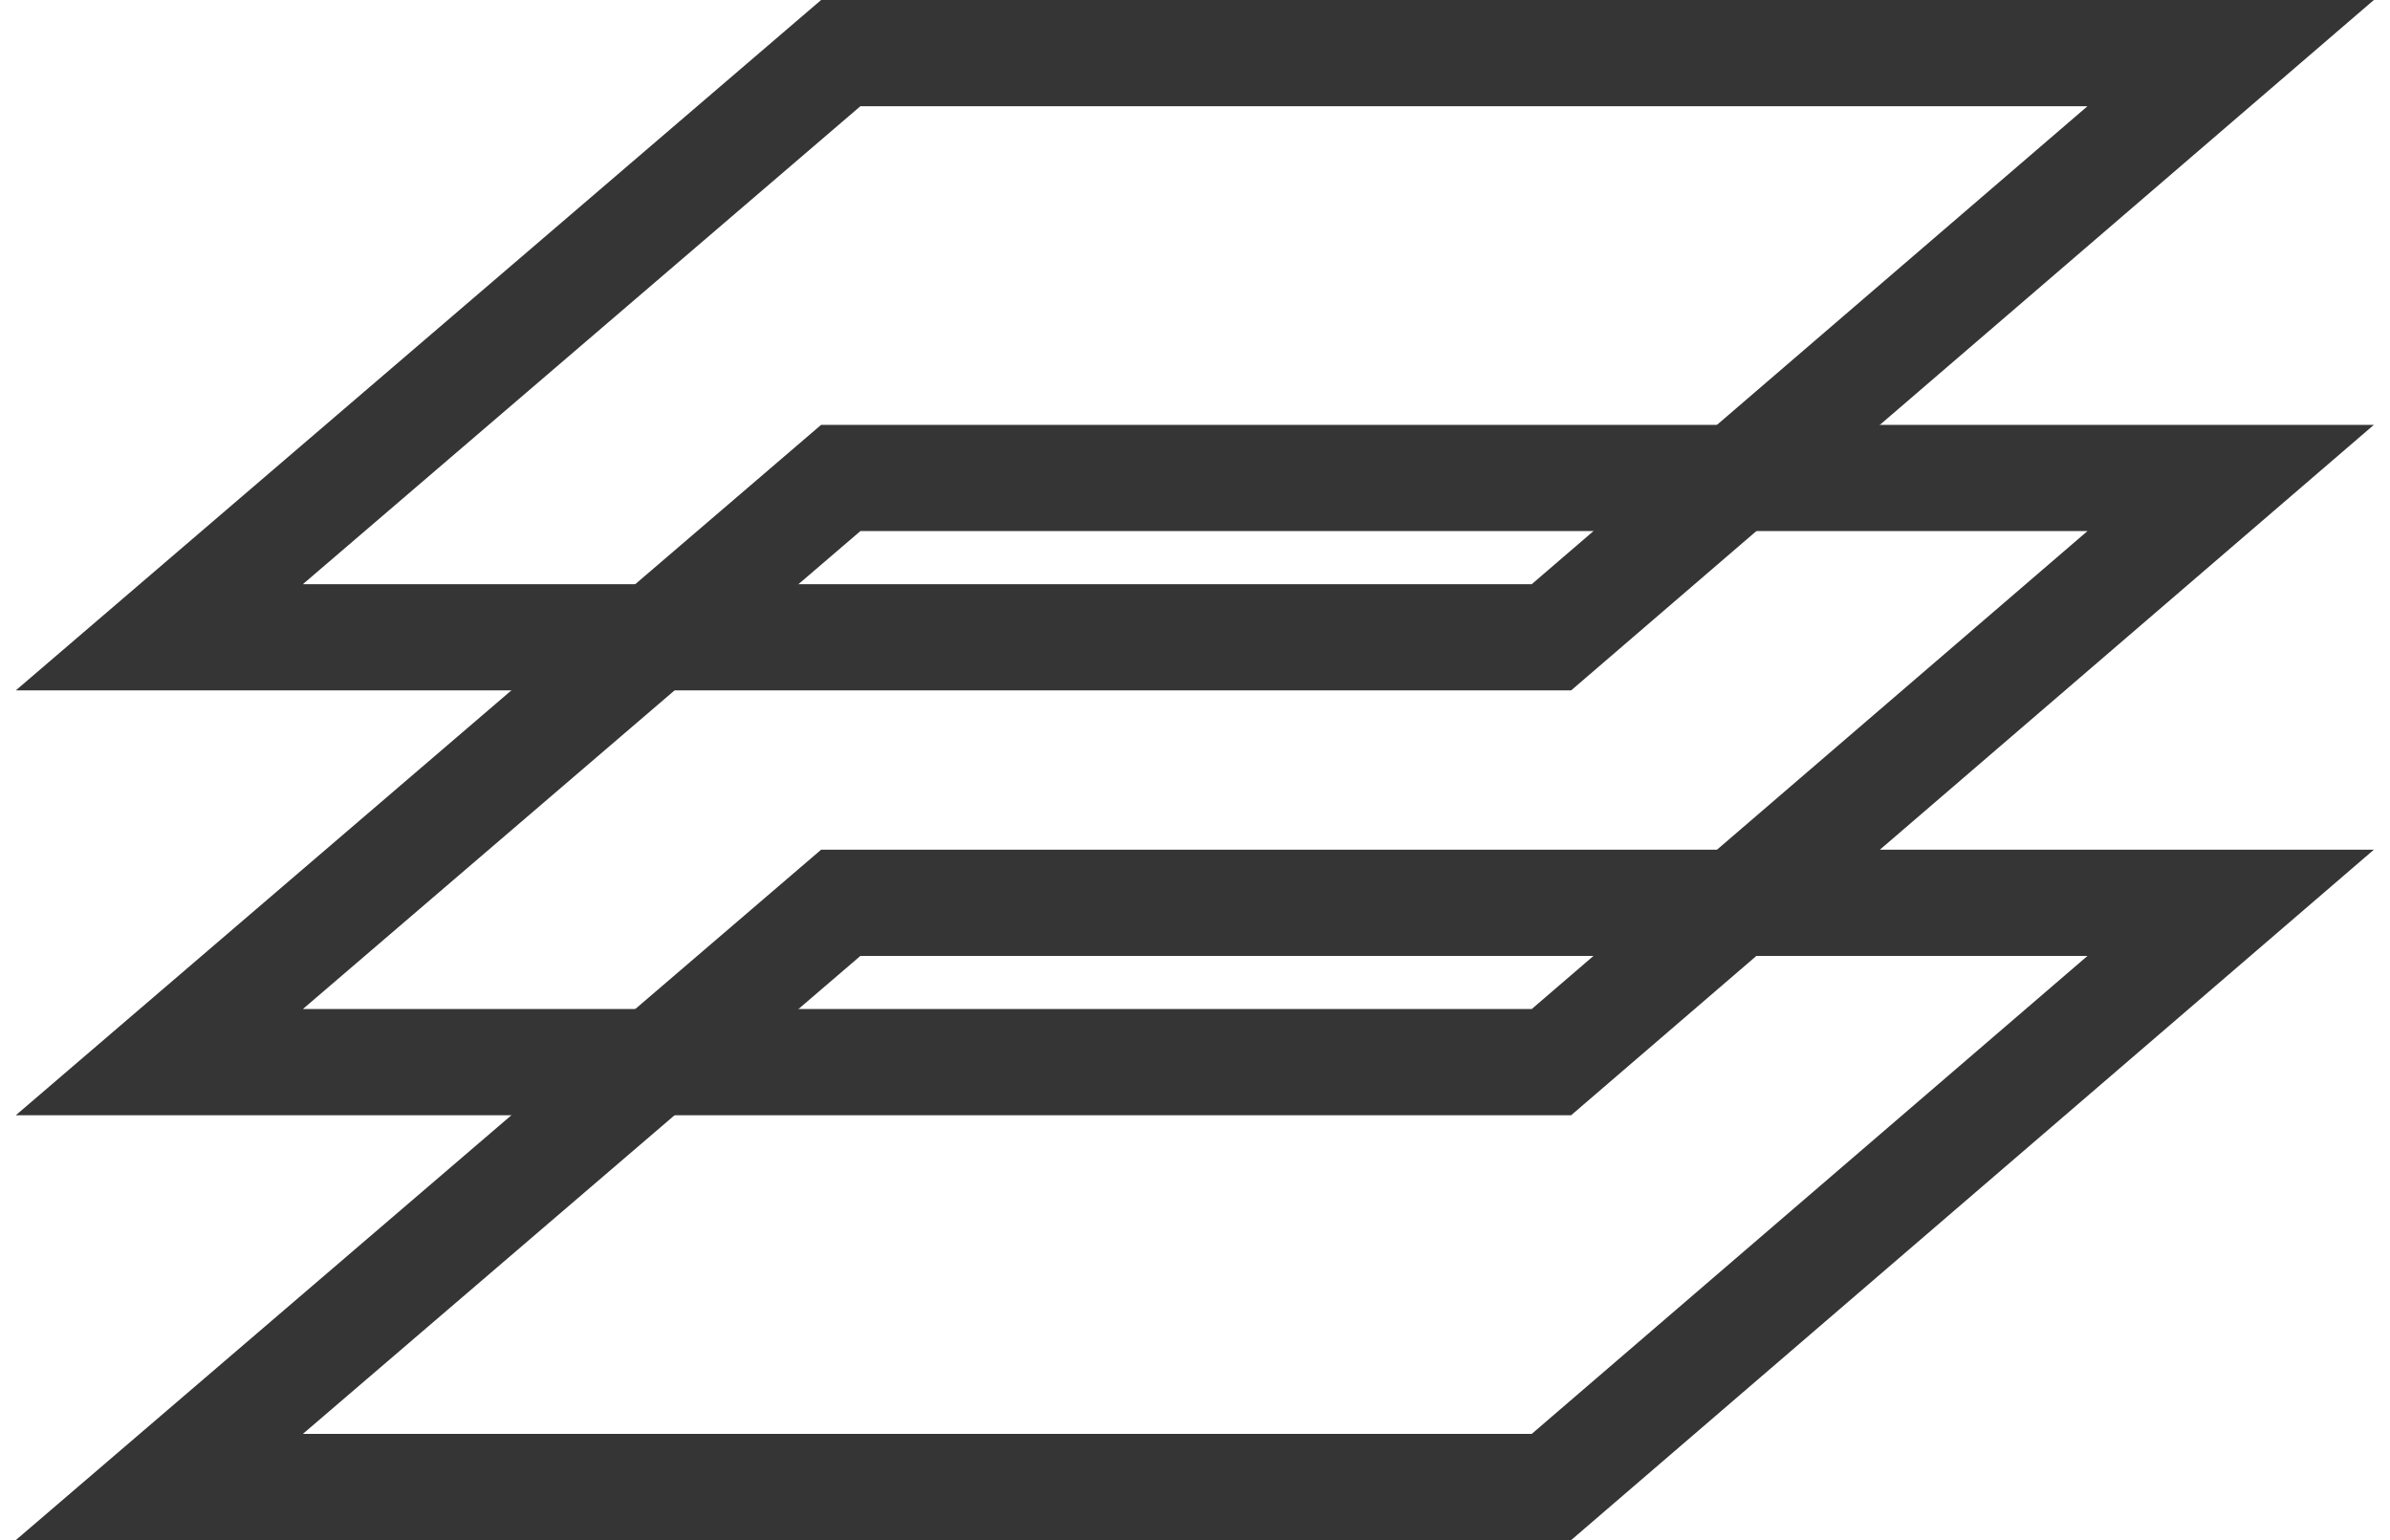 <?xml version="1.0" encoding="UTF-8"?>
<svg width="45px" height="29px" viewBox="0 0 45 29" version="1.1" xmlns="http://www.w3.org/2000/svg" xmlns:xlink="http://www.w3.org/1999/xlink">
    <!-- Generator: Sketch 49 (51002) - http://www.bohemiancoding.com/sketch -->
    <title>Group 3</title>
    <desc>Created with Sketch.</desc>
    <defs></defs>
    <g id="Page-1" stroke="none" stroke-width="1" fill="none" fill-rule="evenodd">
        <g id="Single-page" transform="translate(-200, -3718)" stroke="#353535" stroke-width="2">
            <g id="Group-3" transform="translate(203, 3719)">
                <polygon id="Path-5" points="0 27 26.211 27 39 16 12.83 16"></polygon>
                <polygon id="Path-5-Copy" points="0 19 26.211 19 39 8 12.83 8"></polygon>
                <polygon id="Path-5-Copy-2" points="0 11 26.211 11 39 0 12.83 0"></polygon>
            </g>
        </g>
    </g>
</svg>
